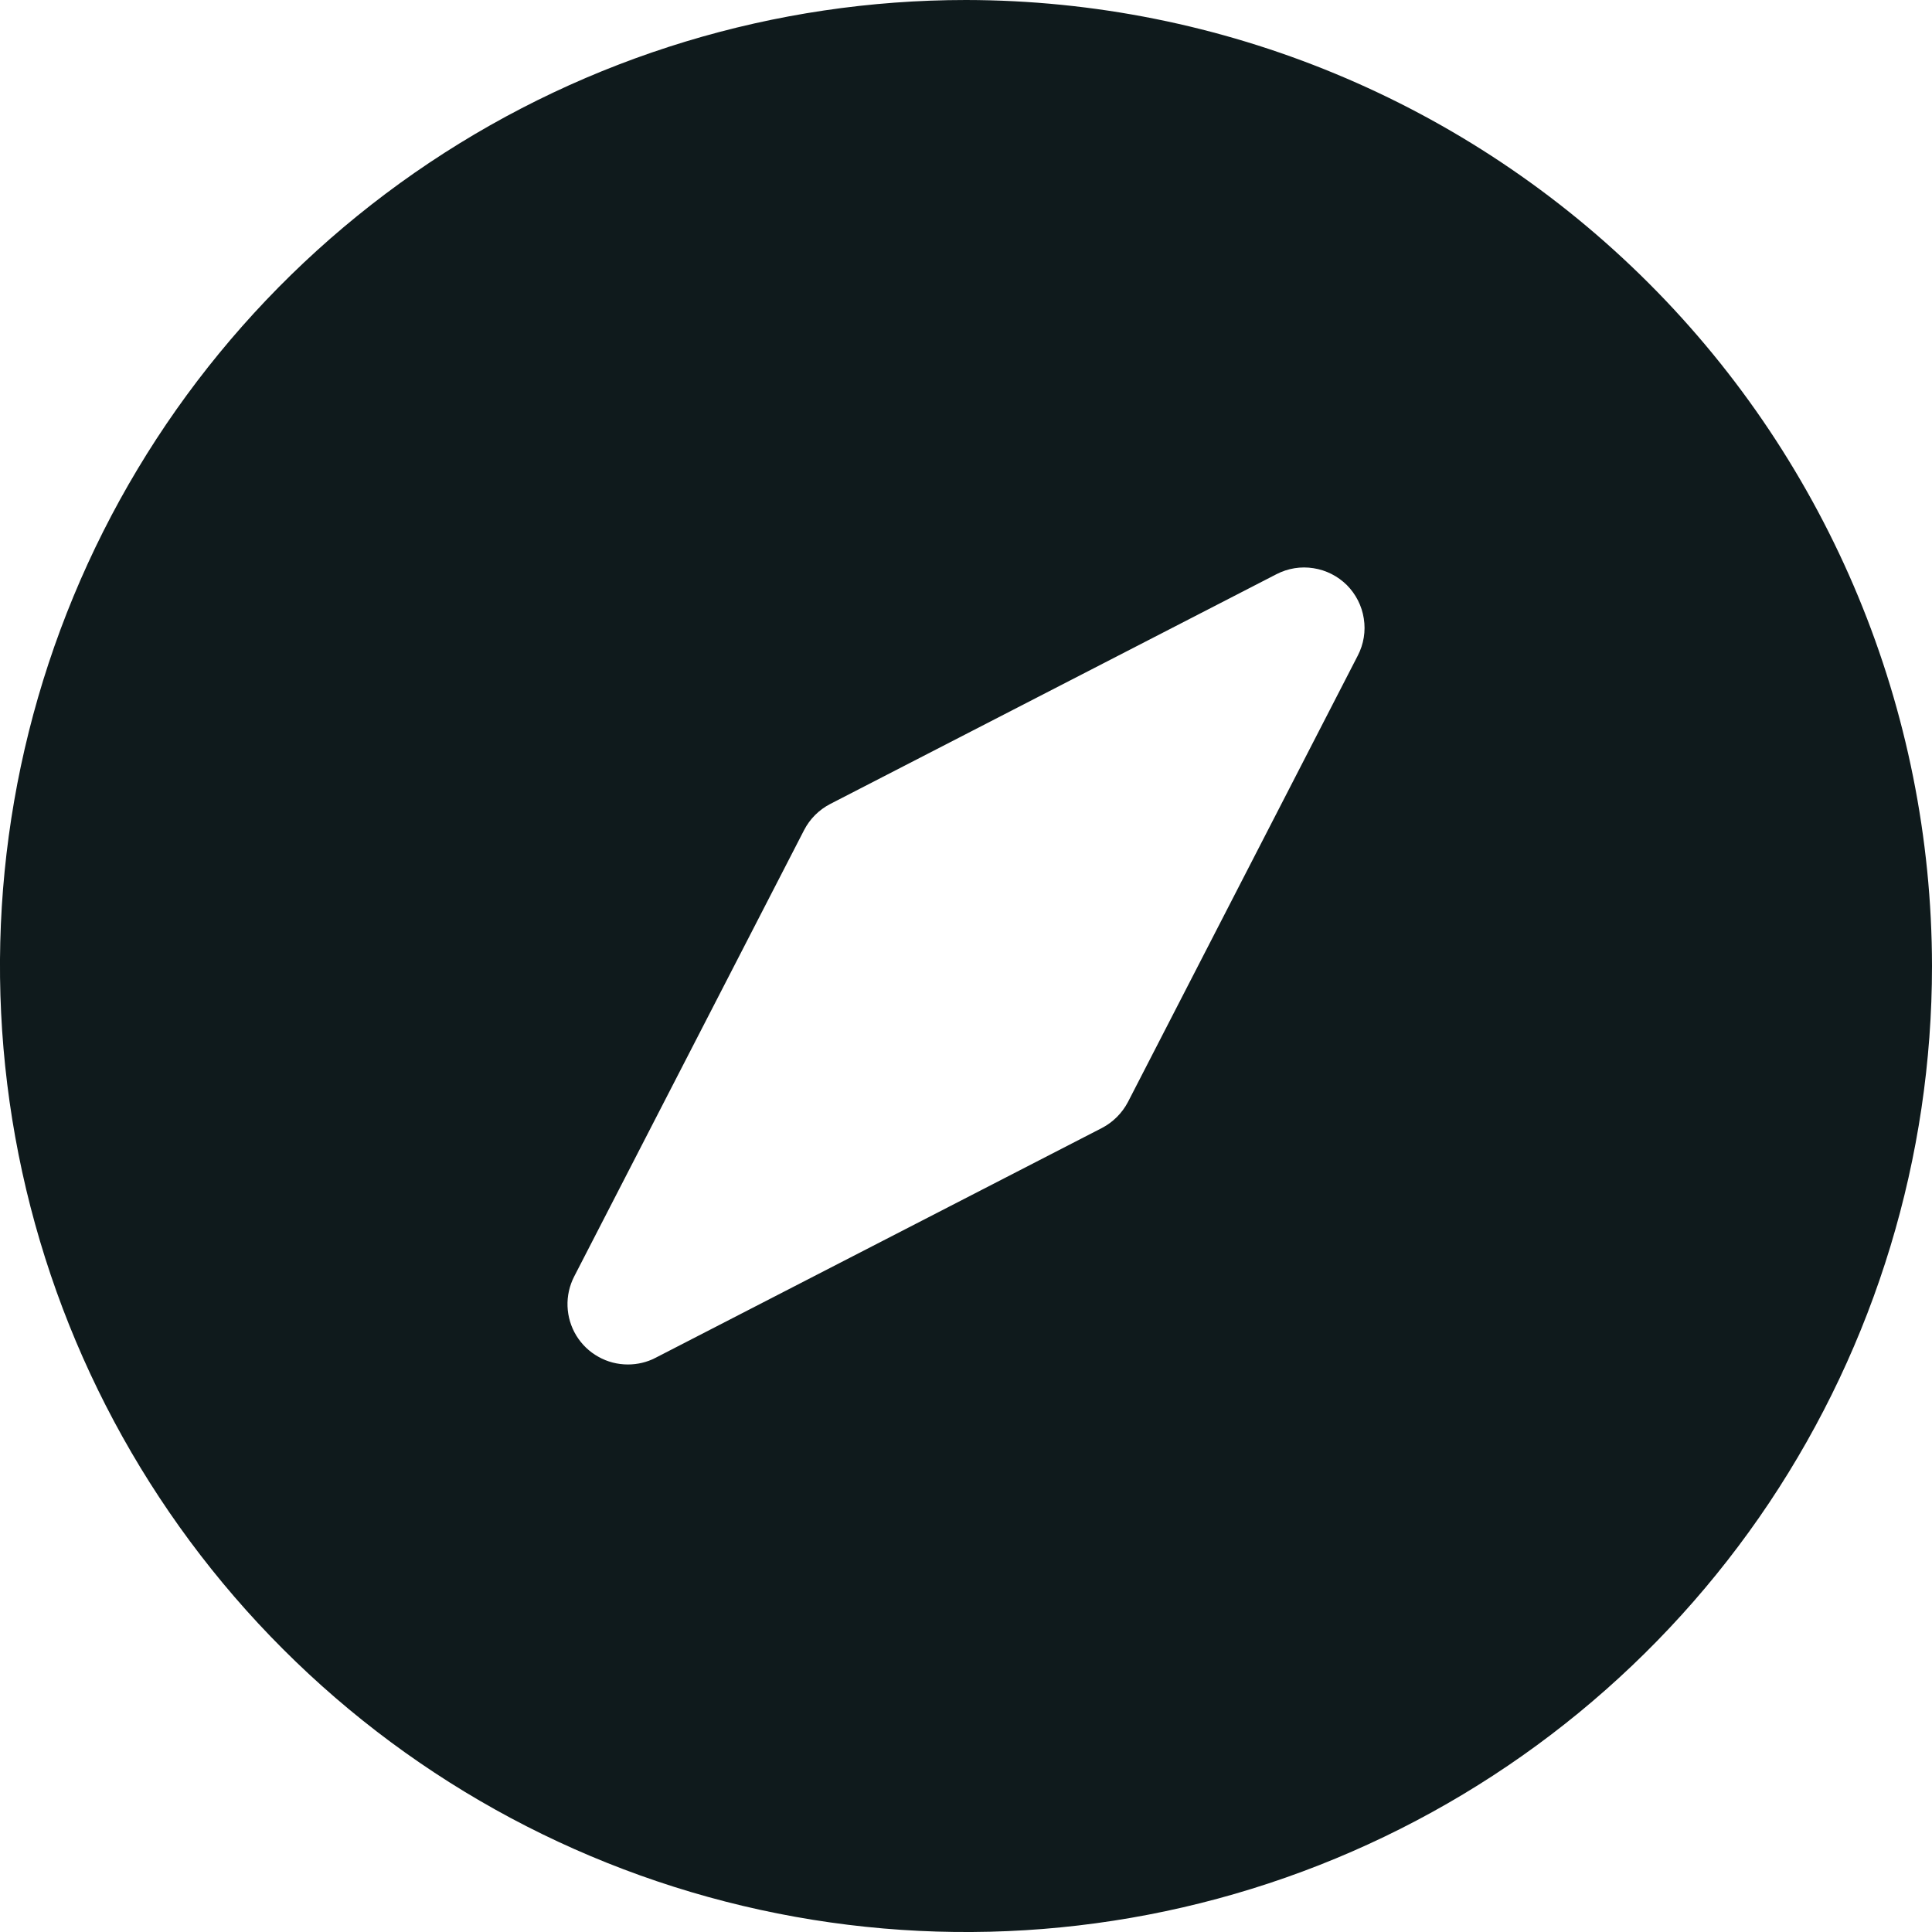 <svg width="20" height="20" viewBox="0 0 20 20" fill="none" xmlns="http://www.w3.org/2000/svg">
<g clip-path="url(#clip0_3052_717)">
<path d="M10 0C8.022 0 6.089 0.586 4.444 1.685C2.8 2.784 1.518 4.346 0.761 6.173C0.004 8 -0.194 10.011 0.192 11.951C0.578 13.891 1.53 15.672 2.929 17.071C4.327 18.47 6.109 19.422 8.049 19.808C9.989 20.194 12 19.996 13.827 19.239C15.654 18.482 17.216 17.2 18.315 15.556C19.413 13.911 20 11.978 20 10C19.997 7.349 18.943 4.807 17.068 2.932C15.193 1.057 12.651 0.003 10 0V0ZM14.056 6.786L11.677 11.407C11.617 11.522 11.522 11.617 11.407 11.677L6.786 14.056C6.698 14.102 6.599 14.125 6.5 14.125C6.393 14.125 6.287 14.098 6.194 14.045C6.1 13.993 6.022 13.917 5.966 13.826C5.91 13.734 5.879 13.63 5.875 13.523C5.871 13.416 5.895 13.309 5.944 13.214L8.324 8.593C8.384 8.477 8.478 8.383 8.594 8.323L13.214 5.944C13.332 5.883 13.466 5.861 13.597 5.882C13.728 5.902 13.849 5.964 13.943 6.057C14.036 6.151 14.098 6.272 14.118 6.403C14.139 6.534 14.117 6.668 14.056 6.786Z" fill="#0F1A1C"/>
</g>
<defs>
<clipPath id="clip0_3052_717">
<rect width="20" height="20" fill="white"/>
</clipPath>
</defs>
</svg>

